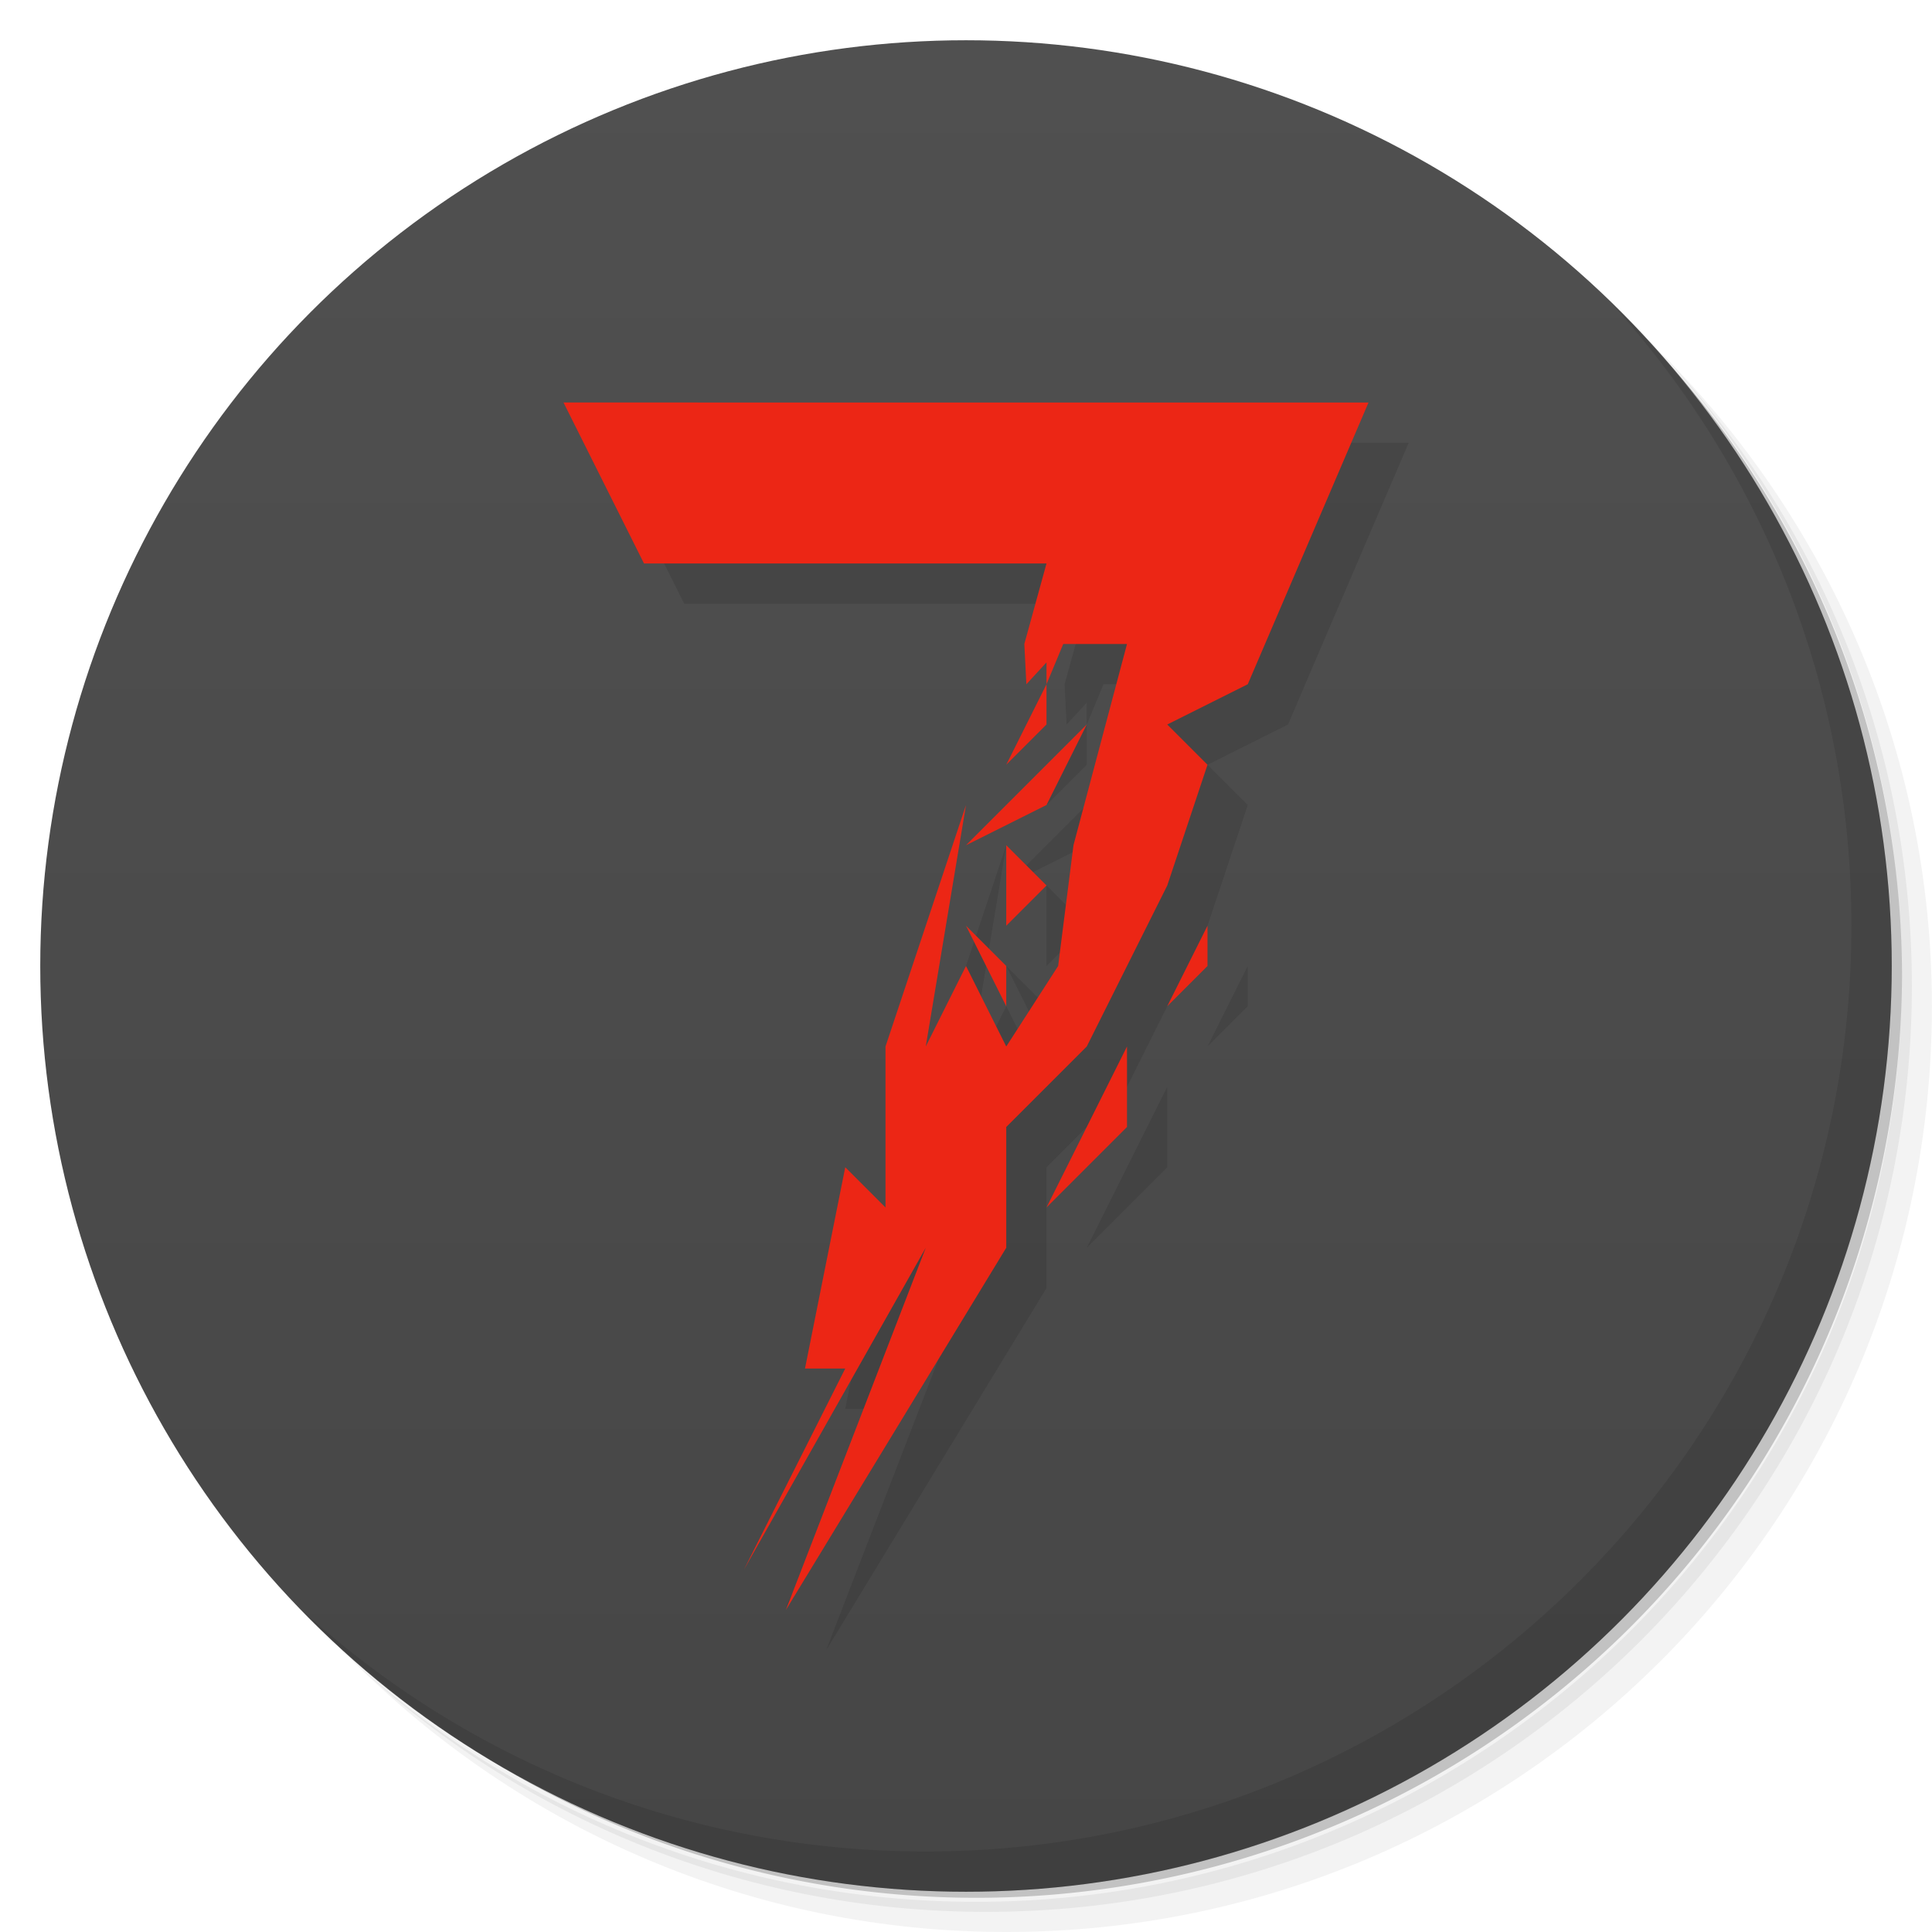 <svg version="1.1" viewBox="0 0 48 48" xmlns="http://www.w3.org/2000/svg">
 <defs>
  <linearGradient id="bg" x2="0" y1="1" y2="47" gradientUnits="userSpaceOnUse">
   <stop style="stop-color:#505050" offset="0"/>
   <stop style="stop-color:#464646" offset="1"/>
  </linearGradient>
 </defs>
 <path d="m36.31 5c5.859 4.062 9.688 10.831 9.688 18.5 0 12.426-10.07 22.5-22.5 22.5-7.669 0-14.438-3.828-18.5-9.688 1.037 1.822 2.306 3.499 3.781 4.969 4.085 3.712 9.514 5.969 15.469 5.969 12.703 0 23-10.298 23-23 0-5.954-2.256-11.384-5.969-15.469-1.469-1.475-3.147-2.744-4.969-3.781zm4.969 3.781c3.854 4.113 6.219 9.637 6.219 15.719 0 12.703-10.297 23-23 23-6.081 0-11.606-2.364-15.719-6.219 4.16 4.144 9.883 6.719 16.219 6.719 12.703 0 23-10.298 23-23 0-6.335-2.575-12.06-6.719-16.219z" style="opacity:.05"/>
 <path d="m41.28 8.781c3.712 4.085 5.969 9.514 5.969 15.469 0 12.703-10.297 23-23 23-5.954 0-11.384-2.256-15.469-5.969 4.113 3.854 9.637 6.219 15.719 6.219 12.703 0 23-10.298 23-23 0-6.081-2.364-11.606-6.219-15.719z" style="opacity:.1"/>
 <path d="m31.25 2.375c8.615 3.154 14.75 11.417 14.75 21.13 0 12.426-10.07 22.5-22.5 22.5-9.708 0-17.971-6.135-21.12-14.75a23 23 0 0 0 44.875-7 23 23 0 0 0-16-21.875z" style="opacity:.2"/>
 <circle cx="24" cy="24" r="23" style="fill:url(#bg)"/>
 <path d="m40.03 7.531c3.712 4.084 5.969 9.514 5.969 15.469 0 12.703-10.297 23-23 23-5.954 0-11.384-2.256-15.469-5.969 4.178 4.291 10.01 6.969 16.469 6.969 12.703 0 23-10.298 23-23 0-6.462-2.677-12.291-6.969-16.469z" style="opacity:.1"/>
 <path d="m15 11 2 4h10l-0.551 2 0.051 1 0.5-0.543v0.543l0.416-1h1.584l-1.33 5-0.381 3-1.289 2-1-2-1 2 1-6-2 6v4l-1-1-1 5h1l-2.518 5 4.518-8-3.475 9 5.475-9v-3l2-2 2-4 1-3-1-1 2-1 3-7zm12 7-1 2 1-1zm1 1-3 3 2-1zm-2 3v2l1-1zm-1 2 1 2v-1zm6 0-1 2 1-1zm-2 3-2 4 2-2z" style="opacity:.1"/>
 <path d="m14 10 2 4h10l-0.551 2 0.051 1 0.5-0.543v0.543l0.416-1h1.584l-1.33 5-0.381 3-1.289 2-1-2-1 2 1-6-2 6v4l-1-1-1 5h1l-2.518 5 4.518-8-3.475 9 5.475-9v-3l2-2 2-4 1-3-1-1 2-1 3-7zm12 7-1 2 1-1zm1 1-3 3 2-1zm-2 3v2l1-1zm-1 2 1 2v-1zm6 0-1 2 1-1zm-2 3-2 4 2-2z" style="fill:#ec2615"/>
</svg>
